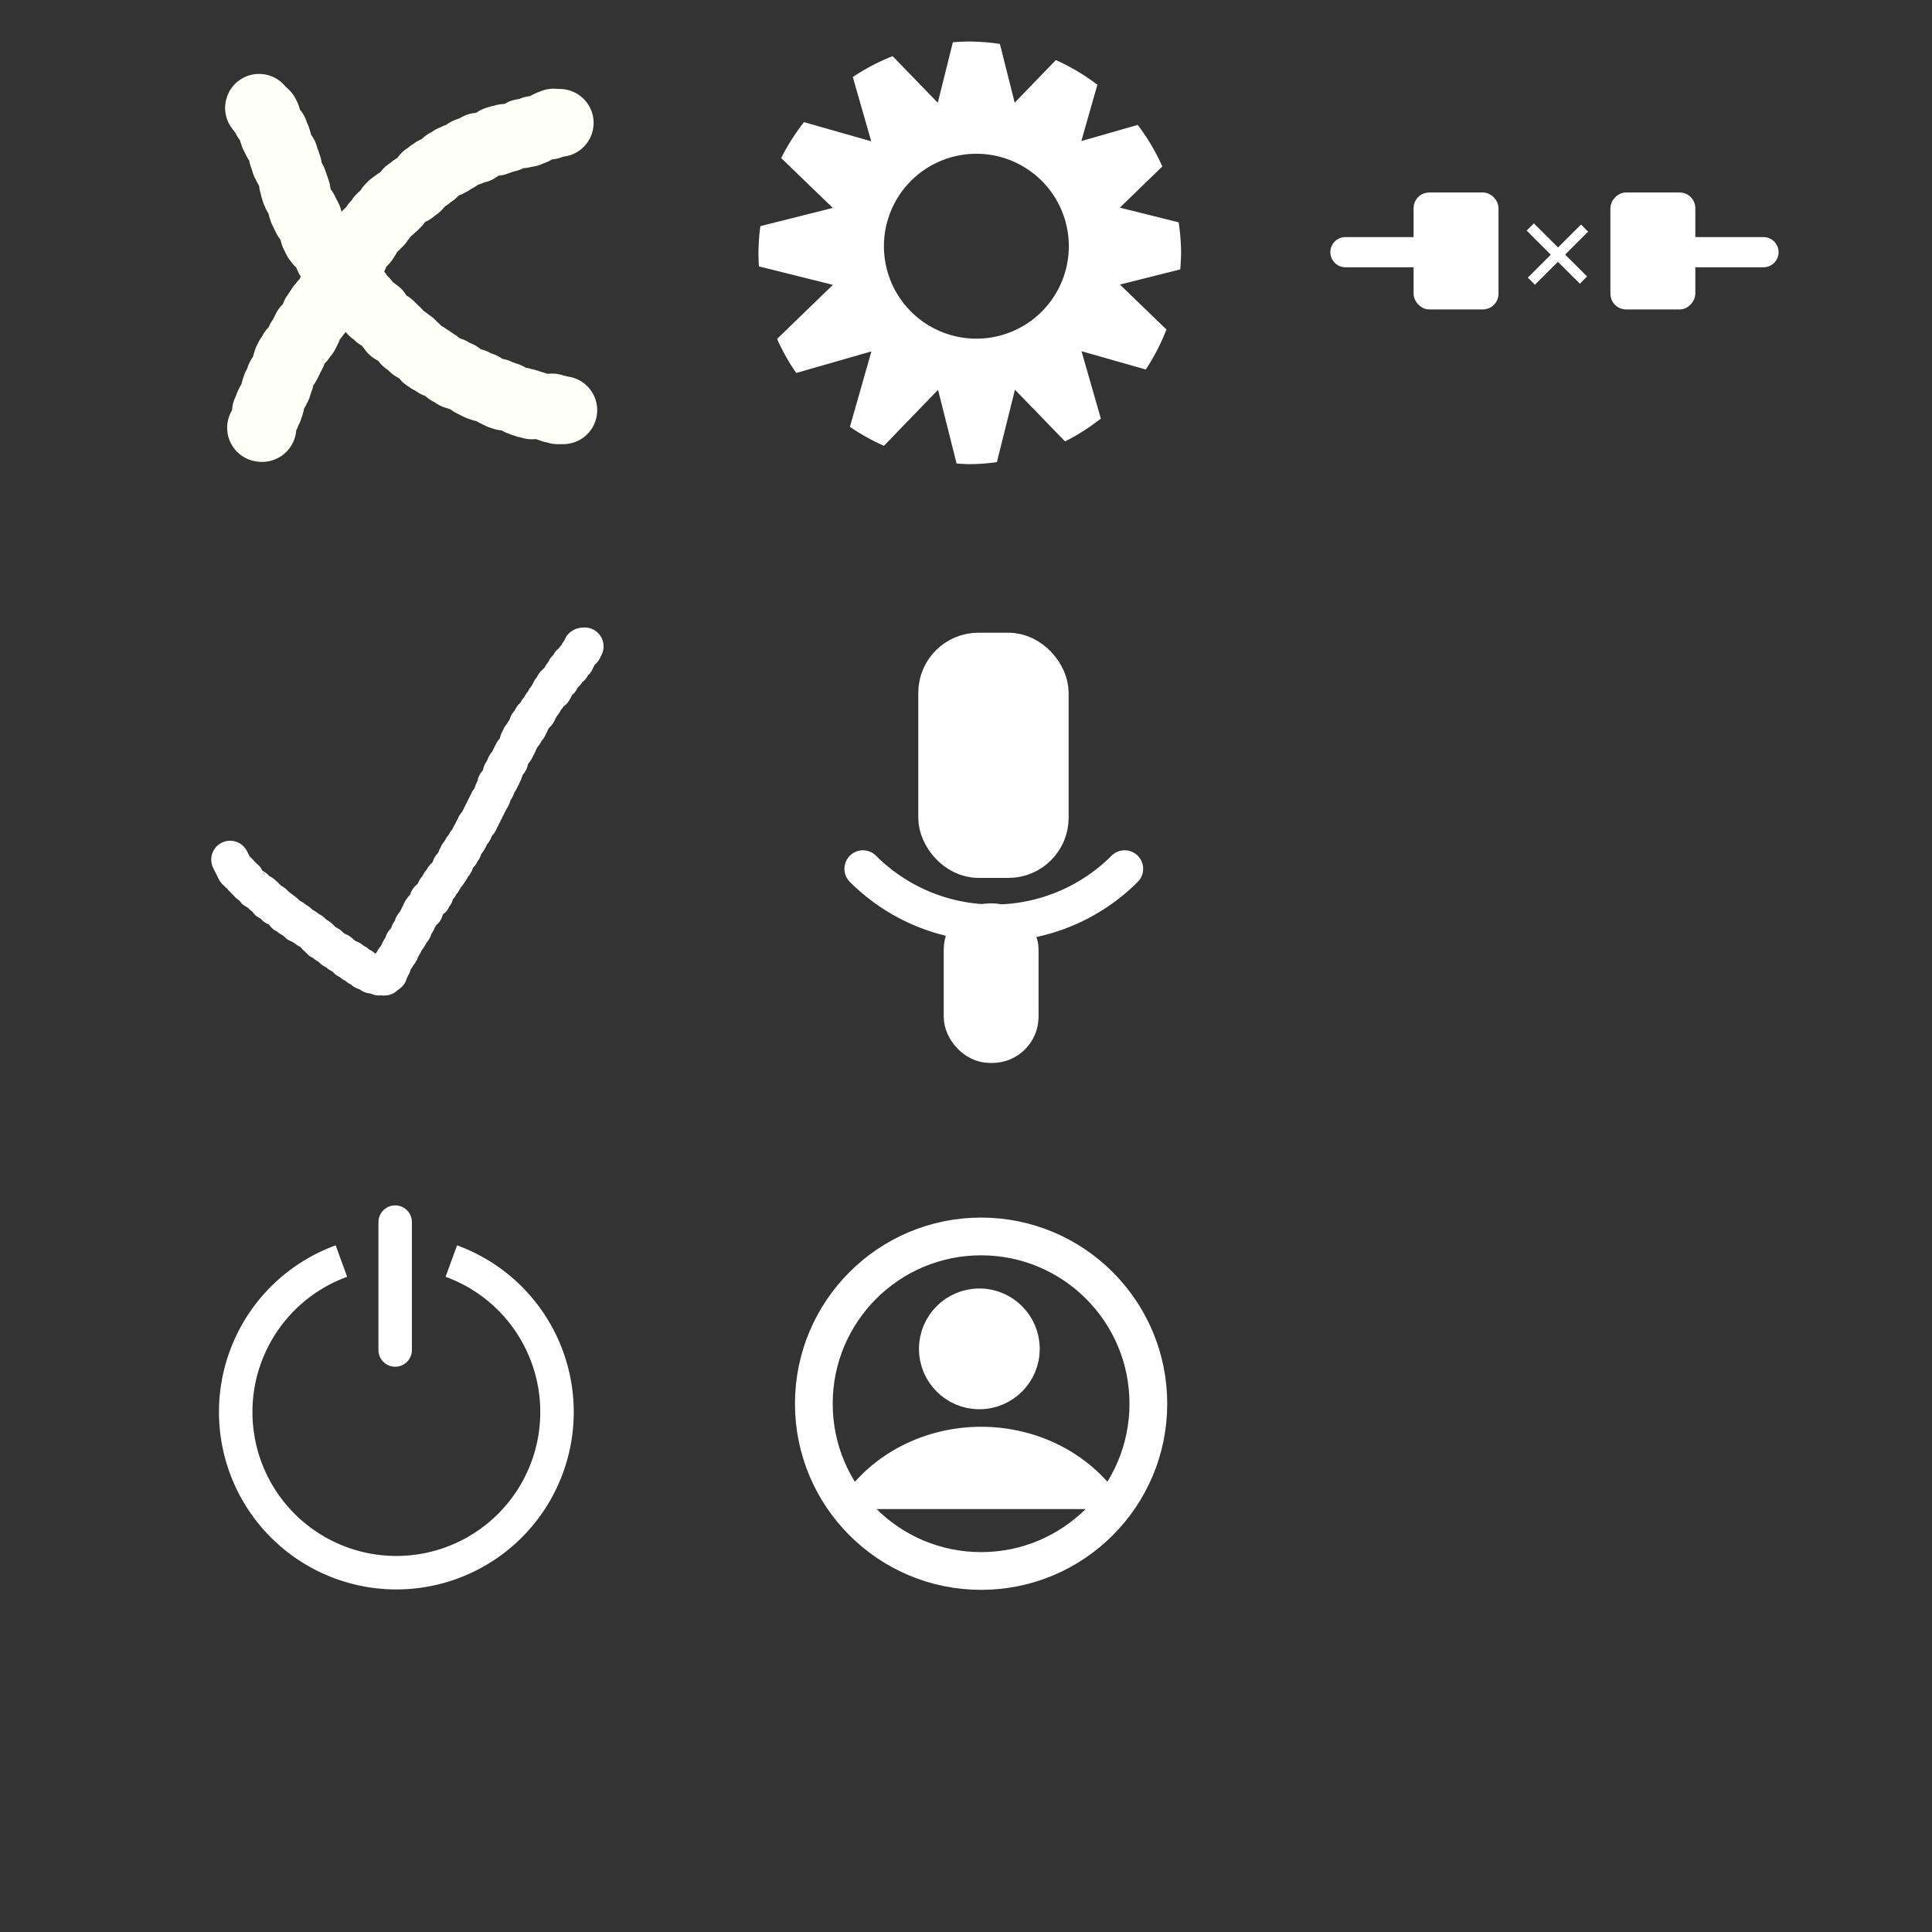 <?xml version="1.0" encoding="UTF-8" standalone="no"?>
<!-- Created with Inkscape (http://www.inkscape.org/) -->

<svg
   xmlns:dc="http://purl.org/dc/elements/1.1/"
   xmlns:cc="http://creativecommons.org/ns#"
   xmlns:rdf="http://www.w3.org/1999/02/22-rdf-syntax-ns#"
   xmlns:svg="http://www.w3.org/2000/svg"
   xmlns="http://www.w3.org/2000/svg"
   xmlns:sodipodi="http://sodipodi.sourceforge.net/DTD/sodipodi-0.dtd"
   xmlns:inkscape="http://www.inkscape.org/namespaces/inkscape"
   width="512"
   height="512"
   viewBox="0 0 135.467 135.467"
   version="1.1"
   id="svg8"
   inkscape:version="0.92.4 (5da689c313, 2019-01-14)"
   sodipodi:docname="Icons.svg"
   inkscape:export-filename="D:\PG\git-tempworkspace\素材\shutdown.png"
   inkscape:export-xdpi="96"
   inkscape:export-ydpi="96">
  <rect x="0" y="0" width="135.467" height="135.467" fill="#333333" stroke="none"/>
  <defs
     id="defs2" />
  <sodipodi:namedview
     id="base"
     pagecolor="#ffa7a7"
     bordercolor="#666666"
     borderopacity="1.0"
     inkscape:pageopacity="0"
     inkscape:pageshadow="2"
     inkscape:zoom="0.5"
     inkscape:cx="256.45115"
     inkscape:cy="573.81503"
     inkscape:document-units="px"
     inkscape:current-layer="layer1"
     showgrid="false"
     units="px"
     inkscape:window-width="1920"
     inkscape:window-height="1001"
     inkscape:window-x="-9"
     inkscape:window-y="-9"
     inkscape:window-maximized="1" />
  <g
     inkscape:label="Layer 1"
     inkscape:groupmode="layer"
     id="layer1"
     transform="translate(0,-161.533)">
    <g
       id="g834"
       transform="matrix(0.887,0,0,0.887,-24.542,25.734)">
      <path
         sodipodi:open="true"
         d="m 63.345,252.787 a 12.7,12.7 0 0 1 8.163,14.139 12.7,12.7 0 0 1 -12.507,10.495 12.7,12.7 0 0 1 -12.507,-10.495 12.7,12.7 0 0 1 8.163,-14.139"
         sodipodi:end="4.3633231"
         sodipodi:start="5.0614548"
         sodipodi:ry="12.7"
         sodipodi:rx="12.7"
         sodipodi:cy="264.72083"
         sodipodi:cx="59.001492"
         sodipodi:type="arc"
         id="path816"
         style="fill:none;fill-opacity:1;stroke:#ffffff;stroke-width:2.646;stroke-miterlimit:4;stroke-dasharray:none;stroke-opacity:1;paint-order:fill markers stroke" />
      <path
         inkscape:connector-curvature="0"
         id="path826"
         d="m 58.907,249.708 v 10.109"
         style="fill:none;stroke:#ffffff;stroke-width:2.646;stroke-linecap:round;stroke-linejoin:miter;stroke-miterlimit:4;stroke-dasharray:none;stroke-opacity:1" />
    </g>
    <path
       style="fill:none;stroke:#ffffff;stroke-width:2.646;stroke-linecap:round;stroke-linejoin:round;stroke-miterlimit:4;stroke-dasharray:none;stroke-opacity:1"
       d="m 16.134,221.806 c 0.132,0.265 0.265,0.529 0.397,0.794 0.044,0 0.101,-0.031 0.132,0 0.031,0.031 -0.031,0.101 0,0.132 0.031,0.031 0.101,-0.031 0.132,0 0.07,0.07 0.063,0.195 0.132,0.265 0.031,0.031 0.101,-0.031 0.132,0 0.031,0.031 -0.031,0.101 0,0.132 0.031,0.031 0.101,-0.031 0.132,0 0.031,0.031 -0.02,0.093 0,0.132 0.013,0.025 0.504,0.517 0.529,0.529 0.039,0.02 0.101,-0.031 0.132,0 0.031,0.031 -0.031,0.101 0,0.132 0.07,0.07 0.183,0.078 0.265,0.132 0.052,0.035 0.077,0.104 0.132,0.132 0.039,0.02 0.101,-0.031 0.132,0 0.031,0.031 -0.031,0.101 0,0.132 0.031,0.031 0.093,-0.02 0.132,0 0.056,0.028 0.088,0.088 0.132,0.132 0.044,0.044 0.104,0.076 0.132,0.132 0.02,0.039 -0.031,0.101 0,0.132 0.031,0.031 0.093,-0.02 0.132,0 0.056,0.028 0.077,0.104 0.132,0.132 0.039,0.02 0.101,-0.031 0.132,0 0.031,0.031 -0.031,0.101 0,0.132 0.031,0.031 0.101,-0.031 0.132,0 0.031,0.031 0,0.088 0,0.132 0.044,0 0.094,-0.023 0.132,0 0.176,0.132 0.353,0.265 0.529,0.397 0,0.044 -0.031,0.101 0,0.132 0.031,0.031 0.093,-0.02 0.132,0 0.112,0.056 0.153,0.209 0.265,0.265 0.039,0.02 0.093,-0.02 0.132,0 0.112,0.056 0.153,0.209 0.265,0.265 0.039,0.02 0.101,-0.031 0.132,0 0.031,0.031 -0.031,0.101 0,0.132 0.031,0.031 0.093,-0.02 0.132,0 0.056,0.028 0.08,0.098 0.132,0.132 0.082,0.055 0.183,0.078 0.265,0.132 0.052,0.035 0.08,0.098 0.132,0.132 0.082,0.055 0.186,0.073 0.265,0.132 0.1,0.075 0.176,0.176 0.265,0.265 0.044,0.044 0.077,0.104 0.132,0.132 0.039,0.02 0.101,-0.031 0.132,0 0.031,0.031 -0.031,0.101 0,0.132 0.031,0.031 0.088,0 0.132,0 0,0.044 -0.031,0.101 0,0.132 0.031,0.031 0.096,-0.025 0.132,0 0.088,0.088 0.176,0.176 0.265,0.265 0.044,0 0.093,-0.02 0.132,0 0.159,0.079 0.238,0.318 0.397,0.397 0.039,0.02 0.093,-0.02 0.132,0 0.056,0.028 0.077,0.104 0.132,0.132 0.039,0.02 0.101,-0.031 0.132,0 0.031,0.031 -0.031,0.101 0,0.132 0.031,0.031 0.093,-0.02 0.132,0 0.112,0.056 0.153,0.209 0.265,0.265 0.039,0.02 0.101,-0.031 0.132,0 0.031,0.031 -0.031,0.101 0,0.132 0.062,0.062 0.202,-0.062 0.265,0 0,0.353 -0.044,-0.044 0.132,0.132 0.031,0.031 -0.031,0.101 0,0.132 0.088,0.088 0.176,-0.088 0.265,0 0.031,0.031 -0.031,0.101 0,0.132 0.031,0.031 0.101,-0.031 0.132,0 0.031,0.031 -0.031,0.101 0,0.132 0.062,0.062 0.202,-0.062 0.265,0 0.031,0.031 -0.031,0.101 0,0.132 0.031,0.031 0.101,-0.031 0.132,0 0.031,0.031 -0.031,0.101 0,0.132 0.062,0.062 0.186,-0.039 0.265,0 0.056,0.028 0.077,0.104 0.132,0.132 0.039,0.02 0.101,-0.031 0.132,0 0.031,0.031 -0.031,0.101 0,0.132 0.032,0.032 0.497,-0.032 0.529,0 0.176,0.176 -0.22,0.132 0.132,0.132 0.044,0 0.088,0 0.132,0 0.044,0 0.101,0.031 0.132,0 0.031,-0.031 -0.031,-0.101 0,-0.132 0.031,-0.031 0.093,0.02 0.132,0 0.293,-0.146 0.041,-0.082 0.132,-0.265 0.028,-0.056 0.104,-0.076 0.132,-0.132 0.039,-0.079 -0.062,-0.202 0,-0.265 0.031,-0.031 0.101,0.031 0.132,0 0.031,-0.031 -0.014,-0.09 0,-0.132 0.031,-0.093 0.078,-0.183 0.132,-0.265 0.035,-0.052 0.098,-0.08 0.132,-0.132 0.055,-0.082 0.078,-0.183 0.132,-0.265 0.035,-0.052 0.104,-0.076 0.132,-0.132 0.02,-0.039 -0.02,-0.093 0,-0.132 0.071,-0.142 0.193,-0.255 0.265,-0.397 0.02,-0.039 -0.02,-0.093 0,-0.132 0.028,-0.056 0.088,-0.088 0.132,-0.132 0.088,-0.132 0.193,-0.255 0.265,-0.397 0.02,-0.039 -0.02,-0.093 0,-0.132 0.056,-0.112 0.209,-0.153 0.265,-0.265 0.039,-0.079 -0.039,-0.186 0,-0.265 0.056,-0.112 0.209,-0.153 0.265,-0.265 0.02,-0.039 -0.02,-0.093 0,-0.132 0.028,-0.056 0.104,-0.076 0.132,-0.132 0.02,-0.039 -0.02,-0.093 0,-0.132 0.028,-0.056 0.104,-0.076 0.132,-0.132 0.02,-0.039 -0.02,-0.093 0,-0.132 0.275,-0.551 -0.009,0.141 0.265,-0.132 0.031,-0.031 -0.014,-0.09 0,-0.132 0.031,-0.093 0.088,-0.176 0.132,-0.265 0.044,-0.088 0.078,-0.183 0.132,-0.265 -0.013,-0.262 0.195,-0.063 0.265,-0.132 0.031,-0.031 -0.02,-0.093 0,-0.132 0.439,-0.439 -0.062,0.125 0.132,-0.265 0.028,-0.056 0.104,-0.076 0.132,-0.132 0.02,-0.039 -0.02,-0.093 0,-0.132 0.056,-0.112 0.209,-0.153 0.265,-0.265 0.02,-0.039 -0.02,-0.093 0,-0.132 0.141,-0.282 0.123,0.018 0.265,-0.265 0.02,-0.039 -0.02,-0.093 0,-0.132 0.056,-0.112 0.19,-0.165 0.265,-0.265 0.088,-0.132 0.176,-0.265 0.265,-0.397 0,-0.044 -0.02,-0.093 0,-0.132 0.056,-0.112 0.209,-0.153 0.265,-0.265 0.062,-0.125 0.07,-0.272 0.132,-0.397 0.028,-0.056 0.104,-0.076 0.132,-0.132 0.02,-0.039 -0.031,-0.101 0,-0.132 0.031,-0.031 0.101,0.031 0.132,0 0.031,-0.031 -0.02,-0.093 0,-0.132 0.439,-0.439 -0.062,0.125 0.132,-0.265 0.028,-0.056 0.098,-0.08 0.132,-0.132 0.055,-0.082 0.078,-0.183 0.132,-0.265 0.035,-0.052 0.098,-0.08 0.132,-0.132 0.109,-0.164 0.155,-0.365 0.265,-0.529 0.035,-0.052 0.104,-0.076 0.132,-0.132 0.02,-0.039 -0.02,-0.093 0,-0.132 0.028,-0.056 0.104,-0.076 0.132,-0.132 0.02,-0.039 -0.02,-0.093 0,-0.132 0.056,-0.112 0.209,-0.153 0.265,-0.265 0.02,-0.039 -0.02,-0.093 0,-0.132 0.028,-0.056 0.104,-0.076 0.132,-0.132 0.02,-0.039 -0.02,-0.093 0,-0.132 0.028,-0.056 0.104,-0.076 0.132,-0.132 0.02,-0.039 -0.02,-0.093 0,-0.132 0.028,-0.056 0.104,-0.076 0.132,-0.132 0.02,-0.039 -0.02,-0.093 0,-0.132 0.028,-0.056 0.104,-0.076 0.132,-0.132 0.02,-0.039 -0.02,-0.093 0,-0.132 0.028,-0.056 0.104,-0.076 0.132,-0.132 0.02,-0.039 -0.02,-0.093 0,-0.132 0.028,-0.056 0.098,-0.08 0.132,-0.132 0.231,-0.347 0.049,-0.231 0.265,-0.661 0.028,-0.056 0.113,-0.073 0.132,-0.132 0.028,-0.084 -0.028,-0.181 0,-0.265 0.039,-0.118 0.209,-0.153 0.265,-0.265 0.02,-0.039 -0.02,-0.093 0,-0.132 0.028,-0.056 0.104,-0.076 0.132,-0.132 0.071,-0.141 -0.071,-0.123 0,-0.265 0.303,-0.605 -0.055,0.561 0.265,-0.397 0.014,-0.042 -0.02,-0.093 0,-0.132 0.056,-0.112 0.209,-0.153 0.265,-0.265 0.02,-0.039 -0.016,-0.091 0,-0.132 0.088,-0.176 0.176,-0.353 0.265,-0.529 0.044,-0.044 0.1,-0.079 0.132,-0.132 0.088,-0.176 0.176,-0.353 0.265,-0.529 0,-0.044 -0.02,-0.093 0,-0.132 0.028,-0.056 0.104,-0.076 0.132,-0.132 0.02,-0.039 -0.02,-0.093 0,-0.132 0.056,-0.112 0.209,-0.153 0.265,-0.265 0.02,-0.039 -0.02,-0.093 0,-0.132 0.056,-0.112 0.209,-0.153 0.265,-0.265 0.039,-0.079 -0.062,-0.202 0,-0.265 0.031,-0.031 0.101,0.031 0.132,0 0.031,-0.031 -0.02,-0.093 0,-0.132 0.028,-0.056 0.104,-0.076 0.132,-0.132 0.02,-0.039 -0.02,-0.093 0,-0.132 0.079,-0.159 0.318,-0.238 0.397,-0.397 0.02,-0.039 -0.02,-0.093 0,-0.132 0.028,-0.056 0.098,-0.08 0.132,-0.132 0.055,-0.082 0.078,-0.183 0.132,-0.265 0.035,-0.052 0.098,-0.08 0.132,-0.132 0.055,-0.082 0.078,-0.183 0.132,-0.265 0.035,-0.052 0.098,-0.08 0.132,-0.132 0.055,-0.082 0.078,-0.183 0.132,-0.265 0.035,-0.052 0.104,-0.076 0.132,-0.132 0.02,-0.039 -0.031,-0.101 0,-0.132 0.274,-0.274 -0.011,0.418 0.265,-0.132 0.039,-0.079 -0.062,-0.202 0,-0.265 0.031,-0.031 0.101,0.031 0.132,0 0.031,-0.031 -0.031,-0.101 0,-0.132 0.031,-0.031 0.101,0.031 0.132,0 0.031,-0.031 -0.031,-0.101 0,-0.132 0.031,-0.031 0.101,0.031 0.132,0 0.031,-0.031 -0.02,-0.093 0,-0.132 0.028,-0.056 0.104,-0.076 0.132,-0.132 0.02,-0.039 -0.031,-0.101 0,-0.132 0.031,-0.031 0.101,0.031 0.132,0 0.031,-0.031 -0.031,-0.101 0,-0.132 0.031,-0.031 0.101,0.031 0.132,0 0.088,-0.088 -0.088,-0.176 0,-0.265 0.031,-0.031 0.093,0.02 0.132,0 0.551,-0.275 -0.141,0.009 0.132,-0.265 0.031,-0.031 0.101,0.031 0.132,0 0.274,-0.274 -0.418,0.011 0.132,-0.265 0.039,-0.02 0.101,0.031 0.132,0 0.062,-0.062 -0.062,-0.202 0,-0.265 0.031,-0.031 0.101,0.031 0.132,0 0.031,-0.031 -0.02,-0.093 0,-0.132 0.028,-0.056 0.104,-0.076 0.132,-0.132 0.02,-0.039 -0.031,-0.101 0,-0.132 0.031,-0.031 0.101,0.031 0.132,0 0.031,-0.031 -0.031,-0.101 0,-0.132 0.031,-0.031 0.101,0.031 0.132,0 0.131,-0.131 -0.271,-0.265 0.132,-0.265"
       id="path850"
       inkscape:connector-curvature="0" />
    <g
       id="g839"
       inkscape:export-filename="D:\PG\git-tempworkspace\Game Platform\Assets\Resources\Images\Icons\close.png"
       inkscape:export-xdpi="96"
       inkscape:export-ydpi="96">
      <path
         inkscape:export-filename="D:\PG\git-tempworkspace\素材\close.png"
         inkscape:export-ydpi="96"
         inkscape:export-xdpi="96"
         inkscape:connector-curvature="0"
         id="path873"
         d="m 39.242,170.151 c -0.875,0 -0.098,-0.083 -0.439,0.088 -0.035,0.018 -0.246,-0.018 -0.263,0 -0.021,0.021 0.021,0.067 0,0.088 -0.041,0.041 -0.123,-0.026 -0.176,0 -0.037,0.018 -0.051,0.069 -0.088,0.088 -0.026,0.013 -0.062,-0.013 -0.088,0 -0.037,0.018 -0.051,0.069 -0.088,0.088 -0.048,0.024 -0.327,-0.024 -0.351,0 -0.021,0.021 0.021,0.067 0,0.088 -0.041,0.041 -0.123,-0.026 -0.176,0 -0.037,0.018 -0.051,0.069 -0.088,0.088 -0.279,0.14 0.104,-0.14 -0.176,0 -0.037,0.018 -0.049,0.075 -0.088,0.088 -0.056,0.018 -0.123,-0.026 -0.176,0 -0.026,0.013 0.021,0.067 0,0.088 -0.027,0.027 -0.412,-0.027 -0.439,0 -0.021,0.021 0.021,0.067 0,0.088 -0.018,0.018 -0.229,-0.018 -0.263,0 -0.037,0.018 -0.051,0.069 -0.088,0.088 -0.048,0.024 -0.327,-0.024 -0.351,0 -0.021,0.021 0.021,0.067 0,0.088 -0.044,0.044 -0.22,-0.044 -0.263,0 -0.021,0.021 0.021,0.067 0,0.088 -0.018,0.018 -0.229,-0.017 -0.263,0 -0.037,0.018 -0.051,0.069 -0.088,0.088 -0.035,0.017 -0.246,-0.018 -0.263,0 -0.021,0.021 0.021,0.067 0,0.088 -0.044,0.044 -0.22,-0.044 -0.263,0 -0.021,0.021 0.021,0.067 0,0.088 -0.041,0.041 -0.134,-0.041 -0.176,0 -0.021,0.021 0.021,0.067 0,0.088 -0.018,0.018 -0.229,-0.018 -0.263,0 -0.037,0.018 -0.059,0.059 -0.088,0.088 -0.146,0.059 -0.29,0.126 -0.439,0.176 -0.034,0.011 -0.25,-0.014 -0.263,0 -0.021,0.021 0.021,0.067 0,0.088 -0.021,0.021 -0.067,-0.021 -0.088,0 -0.021,0.021 0.021,0.067 0,0.088 -0.018,0.018 -0.229,-0.017 -0.263,0 -0.037,0.018 -0.051,0.069 -0.088,0.088 -0.026,0.013 -0.062,-0.013 -0.088,0 -0.037,0.018 -0.051,0.069 -0.088,0.088 -0.052,0.026 -0.134,-0.041 -0.176,0 -0.021,0.021 0.021,0.067 0,0.088 -0.233,0.233 0.057,-0.233 -0.176,0 -0.021,0.021 0.021,0.067 0,0.088 -0.041,0.041 -0.123,-0.026 -0.176,0 -0.037,0.018 -0.051,0.069 -0.088,0.088 -0.026,0.013 -0.067,-0.021 -0.088,0 -0.021,0.021 0.021,0.067 0,0.088 -0.041,0.041 -0.134,-0.041 -0.176,0 -0.021,0.021 0.021,0.067 0,0.088 -0.021,0.021 -0.062,-0.013 -0.088,0 -0.037,0.018 -0.051,0.069 -0.088,0.088 -0.052,0.026 -0.134,-0.041 -0.176,0 -0.021,0.021 0.021,0.067 0,0.088 -0.021,0.021 -0.067,-0.021 -0.088,0 -0.021,0.021 0.021,0.067 0,0.088 -0.041,0.041 -0.134,-0.041 -0.176,0 -0.021,0.021 0.021,0.067 0,0.088 -0.041,0.041 -0.134,-0.041 -0.176,0 -0.021,0.021 0.021,0.067 0,0.088 -0.041,0.041 -0.134,-0.041 -0.176,0 -0.021,0.021 0.021,0.067 0,0.088 -0.021,0.021 -0.062,-0.013 -0.088,0 -0.037,0.018 -0.051,0.069 -0.088,0.088 -0.026,0.013 -0.067,-0.021 -0.088,0 -0.021,0.021 0.021,0.067 0,0.088 -0.021,0.021 -0.062,-0.013 -0.088,0 -0.037,0.018 -0.051,0.069 -0.088,0.088 -0.026,0.013 -0.067,-0.021 -0.088,0 -0.021,0.021 0.021,0.067 0,0.088 -0.021,0.021 -0.067,-0.021 -0.088,0 -0.021,0.021 0.021,0.067 0,0.088 -0.021,0.021 -0.067,-0.021 -0.088,0 -0.021,0.021 0.021,0.067 0,0.088 -0.041,0.041 -0.134,-0.041 -0.176,0 -0.021,0.021 0.021,0.067 0,0.088 -0.021,0.021 -0.067,-0.021 -0.088,0 -0.021,0.021 0.021,0.067 0,0.088 -0.021,0.021 -0.067,-0.021 -0.088,0 -0.021,0.021 0.021,0.067 0,0.088 -0.041,0.041 -0.134,-0.041 -0.176,0 -0.021,0.021 0.013,0.062 0,0.088 -0.183,0.365 0.006,-0.094 -0.176,0.088 -0.021,0.021 0.021,0.067 0,0.088 -0.021,0.021 -0.067,-0.021 -0.088,0 -0.021,0.021 0.021,0.067 0,0.088 -0.021,0.021 -0.067,-0.021 -0.088,0 -0.021,0.021 0.021,0.067 0,0.088 -0.021,0.021 -0.067,-0.021 -0.088,0 -0.021,0.021 0.021,0.067 0,0.088 -0.021,0.021 -0.067,-0.021 -0.088,0 -0.021,0.021 0.021,0.067 0,0.088 -0.021,0.021 -0.067,-0.021 -0.088,0 -0.021,0.021 0.021,0.067 0,0.088 -0.021,0.021 -0.062,-0.013 -0.088,0 -0.037,0.018 -0.051,0.069 -0.088,0.088 -0.026,0.013 -0.067,-0.021 -0.088,0 -0.021,0.021 0.021,0.067 0,0.088 -0.234,0 0.029,-0.029 -0.088,0.088 -0.021,0.021 -0.062,-0.013 -0.088,0 -0.037,0.018 -0.051,0.069 -0.088,0.088 -0.026,0.013 -0.067,-0.021 -0.088,0 -0.021,0.021 0.021,0.067 0,0.088 -0.021,0.021 -0.063,-0.016 -0.088,0 -0.069,0.046 -0.117,0.117 -0.176,0.176 -0.029,0.029 -0.051,0.069 -0.088,0.088 -0.026,0.013 -0.067,-0.021 -0.088,0 -0.021,0.021 0.013,0.062 0,0.088 -0.019,0.037 -0.059,0.059 -0.088,0.088 -0.029,0.029 -0.051,0.069 -0.088,0.088 -0.026,0.013 -0.067,-0.021 -0.088,0 -0.021,0.021 0.021,0.067 0,0.088 -0.021,0.021 -0.067,-0.021 -0.088,0 -0.021,0.021 0,0.059 0,0.088 -0.029,0 -0.062,-0.013 -0.088,0 -0.365,0.183 0.094,-0.006 -0.088,0.176 -0.041,0.041 -0.134,-0.041 -0.176,0 -0.021,0.021 0.013,0.062 0,0.088 -0.183,0.365 0.006,-0.094 -0.176,0.088 -0.021,0.021 0.021,0.067 0,0.088 -0.021,0.021 -0.067,-0.021 -0.088,0 -0.021,0.021 0.021,0.067 0,0.088 -0.021,0.021 -0.067,-0.021 -0.088,0 -0.021,0.021 0.021,0.067 0,0.088 -0.021,0.021 -0.067,-0.021 -0.088,0 -0.021,0.021 0.021,0.067 0,0.088 -0.021,0.021 -0.067,-0.021 -0.088,0 -0.176,0.176 0.176,-5.7e-4 0,0.176 -0.021,0.021 -0.067,-0.021 -0.088,0 -0.021,0.021 0.021,0.067 0,0.088 -0.021,0.021 -0.067,-0.021 -0.088,0 -0.021,0.021 0.021,0.067 0,0.088 -0.021,0.021 -0.067,-0.021 -0.088,0 -0.021,0.021 0.013,0.062 0,0.088 -0.019,0.037 -0.069,0.051 -0.088,0.088 -0.013,0.026 0.021,0.067 0,0.088 -0.021,0.021 -0.067,-0.021 -0.088,0 -0.021,0.021 0.021,0.067 0,0.088 -0.021,0.021 -0.067,-0.021 -0.088,0 -0.021,0.021 0.021,0.067 0,0.088 -0.021,0.021 -0.067,-0.021 -0.088,0 -0.021,0.021 0.021,0.067 0,0.088 -0.021,0.021 -0.067,-0.021 -0.088,0 -0.182,0.182 0.278,-0.008 -0.088,0.176 -0.026,0.013 -0.067,-0.021 -0.088,0 -0.182,0.182 0.278,-0.008 -0.088,0.176 -0.026,0.013 -0.067,-0.021 -0.088,0 -0.041,0.041 0.041,0.134 0,0.176 -0.021,0.021 -0.067,-0.021 -0.088,0 -0.021,0.021 0.021,0.067 0,0.088 -0.021,0.021 -0.075,-0.026 -0.088,0 -0.026,0.052 0.026,0.123 0,0.176 -0.013,0.026 -0.067,-0.021 -0.088,0 0,0.234 0.029,-0.029 -0.088,0.088 -0.117,0.117 0.117,0.059 0,0.176 -0.021,0.021 -0.067,-0.021 -0.088,0 -0.021,0.021 0,0.059 0,0.088 -0.029,0 -0.067,-0.021 -0.088,0 -0.021,0.021 0.021,0.067 0,0.088 -0.021,0.021 -0.067,-0.021 -0.088,0 -0.021,0.021 0.013,0.062 0,0.088 -0.019,0.037 -0.069,0.051 -0.088,0.088 -0.013,0.026 0.013,0.062 0,0.088 -0.037,0.074 -0.139,0.102 -0.176,0.176 -0.026,0.052 0.041,0.134 0,0.176 -0.182,0.182 0.007,-0.278 -0.176,0.088 -0.026,0.052 0.041,0.134 0,0.176 -0.021,0.021 -0.067,-0.021 -0.088,0 -0.021,0.021 0.013,0.062 0,0.088 -0.019,0.037 -0.069,0.051 -0.088,0.088 -0.013,0.026 0.013,0.062 0,0.088 -0.019,0.037 -0.067,0.052 -0.088,0.088 -0.067,0.112 -0.108,0.239 -0.176,0.351 -0.021,0.035 -0.069,0.051 -0.088,0.088 -0.013,0.026 0.021,0.067 0,0.088 -0.021,0.021 -0.067,-0.021 -0.088,0 -0.021,0.021 0.013,0.062 0,0.088 -0.019,0.037 -0.069,0.051 -0.088,0.088 -0.013,0.026 0.013,0.062 0,0.088 -0.019,0.037 -0.069,0.051 -0.088,0.088 -0.013,0.026 0,0.059 0,0.088 -0.029,0.029 -0.065,0.053 -0.088,0.088 -0.011,0.016 -0.17,0.346 -0.176,0.351 -0.021,0.021 -0.067,-0.021 -0.088,0 -0.021,0.021 0.013,0.062 0,0.088 -0.019,0.037 -0.069,0.051 -0.088,0.088 -0.013,0.026 0.021,0.067 0,0.088 -0.021,0.021 -0.067,-0.021 -0.088,0 -0.021,0.021 0.013,0.062 0,0.088 -0.037,0.074 -0.13,0.107 -0.176,0.176 -0.036,0.054 -0.052,0.121 -0.088,0.176 -0.112,0.168 -0.063,0.008 -0.176,0.176 -0.036,0.054 -0.067,0.114 -0.088,0.176 -0.019,0.056 0.041,0.134 0,0.176 -0.021,0.021 -0.062,-0.013 -0.088,0 -0.194,0.097 -0.027,0.054 -0.088,0.176 -0.019,0.037 -0.065,0.053 -0.088,0.088 -0.036,0.054 -0.052,0.121 -0.088,0.176 -0.046,0.069 -0.139,0.102 -0.176,0.176 -0.013,0.026 0.013,0.062 0,0.088 -0.019,0.037 -0.069,0.051 -0.088,0.088 -0.013,0.026 0.021,0.067 0,0.088 -0.021,0.021 -0.067,-0.021 -0.088,0 -0.021,0.021 0.013,0.062 0,0.088 -0.037,0.074 -0.139,0.102 -0.176,0.176 -0.013,0.026 0.013,0.062 0,0.088 -0.019,0.037 -0.069,0.051 -0.088,0.088 -0.013,0.026 0.013,0.062 0,0.088 -0.019,0.037 -0.069,0.051 -0.088,0.088 -0.013,0.026 0.021,0.067 0,0.088 -0.021,0.021 -0.067,-0.021 -0.088,0 -0.041,0.041 0.041,0.134 0,0.176 -0.021,0.021 -0.067,-0.021 -0.088,0 -0.021,0.021 0.009,0.06 0,0.088 -0.029,0.059 -0.059,0.117 -0.088,0.176 -0.029,0 -0.067,-0.021 -0.088,0 -0.021,0.021 0.021,0.067 0,0.088 -0.021,0.021 -0.067,-0.021 -0.088,0 -0.041,0.041 0.026,0.123 0,0.176 -0.019,0.037 -0.069,0.051 -0.088,0.088 -0.013,0.026 0.021,0.067 0,0.088 -0.021,0.021 -0.067,-0.021 -0.088,0 -0.021,0.021 0.013,0.062 0,0.088 -0.019,0.037 -0.065,0.053 -0.088,0.088 -0.036,0.054 -0.052,0.121 -0.088,0.176 -0.046,0.069 -0.139,0.102 -0.176,0.176 -0.108,0.216 0.255,-0.079 -0.088,0.263 -0.021,0.021 -0.067,-0.021 -0.088,0 -0.021,0.021 0.013,0.062 0,0.088 -0.048,0.095 -0.128,0.08 -0.176,0.176 -0.013,0.026 0.013,0.062 0,0.088 -0.019,0.037 -0.069,0.051 -0.088,0.088 -0.013,0.026 0,0.059 0,0.088 -0.029,0.029 -0.069,0.051 -0.088,0.088 -0.013,0.026 0.013,0.062 0,0.088 -0.037,0.074 -0.149,0.097 -0.176,0.176 -0.019,0.056 0.026,0.123 0,0.176 -0.013,0.026 -0.067,-0.021 -0.088,0 -0.041,0.041 0.026,0.123 0,0.176 -0.019,0.037 -0.069,0.051 -0.088,0.088 -0.013,0.026 0.013,0.062 0,0.088 -0.019,0.037 -0.075,0.049 -0.088,0.088 -0.019,0.056 0.019,0.12 0,0.176 -0.013,0.039 -0.069,0.051 -0.088,0.088 -0.013,0.026 0.013,0.062 0,0.088 -0.191,0.382 0.015,-0.206 -0.176,0.176 -0.013,0.026 0.009,0.06 0,0.088 -0.021,0.062 -0.067,0.114 -0.088,0.176 -0.009,0.028 0.009,0.06 0,0.088 -0.021,0.062 -0.067,0.114 -0.088,0.176 -0.009,0.028 0.013,0.062 0,0.088 -0.019,0.037 -0.069,0.051 -0.088,0.088 -0.026,0.052 0.041,0.134 0,0.176 -0.021,0.021 -0.067,-0.021 -0.088,0 -0.041,0.041 0.026,0.123 0,0.176 -0.201,0.402 0.036,-0.373 -0.176,0.263 -0.019,0.056 0.026,0.123 0,0.176 -0.019,0.037 -0.069,0.051 -0.088,0.088 -0.026,0.052 0.026,0.123 0,0.176 -0.019,0.037 -0.069,0.051 -0.088,0.088 -0.026,0.052 0.041,0.134 0,0.176 -0.021,0.021 -0.067,-0.021 -0.088,0 -0.041,0.041 0.041,0.134 0,0.176 -0.021,0.021 -0.067,-0.021 -0.088,0 -0.044,0.044 0.044,0.22 0,0.263 -0.021,0.021 -0.067,-0.021 -0.088,0 -0.041,0.041 0.041,0.134 0,0.176 -0.021,0.021 -0.067,-0.021 -0.088,0 -0.021,0.021 0,0.059 0,0.088 0,0.029 0,0.059 0,0.088 0,0.234 0.029,-0.029 -0.088,0.088 -0.175,0.175 0.175,2.4e-4 0,0.176 -0.021,0.021 -0.067,-0.021 -0.088,0 -0.021,0.021 0.021,0.33 0,0.351 -0.021,0.021 -0.067,-0.021 -0.088,0 -0.021,0.021 0,0.059 0,0.088 0,0.021 0.003,0.261 0,0.263 -0.021,0.021 -0.059,0 -0.088,0"
         style="fill:none;stroke:#fffff9;stroke-width:4.762;stroke-linecap:round;stroke-linejoin:round;stroke-miterlimit:4;stroke-dasharray:1.191,1.191;stroke-dashoffset:0;stroke-opacity:1;paint-order:stroke fill markers" />
      <path
         inkscape:export-filename="D:\PG\git-tempworkspace\素材\close.png"
         inkscape:export-ydpi="96"
         inkscape:export-xdpi="96"
         inkscape:connector-curvature="0"
         id="path875"
         d="m 18.165,169.097 c 0.088,0.117 0.176,0.234 0.263,0.351 0.029,0 0.067,-0.021 0.088,0 0.021,0.021 -0.021,0.067 0,0.088 0.021,0.021 0.067,-0.021 0.088,0 0.041,0.041 -0.041,0.134 0,0.176 0.021,0.021 0.067,-0.021 0.088,0 0.041,0.041 -0.041,0.134 0,0.176 0.021,0.021 0.067,-0.021 0.088,0 0.041,0.041 -0.041,0.134 0,0.176 0.021,0.021 0.067,-0.021 0.088,0 0.041,0.041 -0.041,0.134 0,0.176 0.021,0.021 0.067,-0.021 0.088,0 0.041,0.041 -0.026,0.123 0,0.176 0.019,0.037 0.069,0.051 0.088,0.088 0.013,0.026 -0.021,0.067 0,0.088 0.021,0.021 0.067,-0.021 0.088,0 0.041,0.041 -0.041,0.134 0,0.176 0.021,0.021 0.067,-0.021 0.088,0 0.044,0.044 -0.044,0.22 0,0.263 0.021,0.021 0.067,-0.021 0.088,0 0.041,0.041 -0.041,0.134 0,0.176 0.021,0.021 0.067,-0.021 0.088,0 0.041,0.041 -0.026,0.123 0,0.176 0.019,0.037 0.069,0.051 0.088,0.088 0.013,0.026 -0.013,0.062 0,0.088 0.019,0.037 0.069,0.051 0.088,0.088 0.017,0.035 -0.018,0.246 0,0.263 0.021,0.021 0.067,-0.021 0.088,0 0.041,0.041 -0.041,0.134 0,0.176 0.021,0.021 0.067,-0.021 0.088,0 0.041,0.041 -0.041,0.134 0,0.176 0.021,0.021 0.067,-0.021 0.088,0 0.041,0.041 -0.041,0.134 0,0.176 0.021,0.021 0.067,-0.021 0.088,0 0.018,0.018 -0.017,0.229 0,0.263 0.019,0.037 0.069,0.051 0.088,0.088 0.026,0.052 -0.041,0.134 0,0.176 0.021,0.021 0.067,-0.021 0.088,0 0.041,0.041 -0.026,0.123 0,0.176 0.019,0.037 0.069,0.051 0.088,0.088 0.013,0.026 -0.013,0.062 0,0.088 0.019,0.037 0.069,0.051 0.088,0.088 0.026,0.052 -0.026,0.123 0,0.176 0.019,0.037 0.069,0.051 0.088,0.088 0.026,0.052 -0.041,0.134 0,0.176 0.021,0.021 0.067,-0.021 0.088,0 0.044,0.044 -0.044,0.22 0,0.263 0.021,0.021 0.067,-0.021 0.088,0 0.018,0.018 -0.017,0.229 0,0.263 0.019,0.037 0.069,0.051 0.088,0.088 0.017,0.035 -0.018,0.246 0,0.263 0.021,0.021 0.067,-0.021 0.088,0 0.044,0.044 -0.044,0.22 0,0.263 0.021,0.021 0.067,-0.021 0.088,0 0.021,0.021 -0.021,0.33 0,0.351 0.021,0.021 0.067,-0.021 0.088,0 0.041,0.041 -0.041,0.134 0,0.176 0.021,0.021 0.067,-0.021 0.088,0 0.044,0.044 -0.044,0.22 0,0.263 0.021,0.021 0.067,-0.021 0.088,0 0.021,0.021 -0.013,0.062 0,0.088 0.019,0.037 0.069,0.051 0.088,0.088 0.013,0.026 -0.009,0.06 0,0.088 0.021,0.062 0.067,0.114 0.088,0.176 0.009,0.028 -0.021,0.067 0,0.088 0.021,0.021 0.067,-0.021 0.088,0 0.021,0.021 -0.013,0.062 0,0.088 0.019,0.037 0.069,0.051 0.088,0.088 0.026,0.052 -0.041,0.134 0,0.176 0.021,0.021 0.067,-0.021 0.088,0 0.041,0.041 -0.041,0.134 0,0.176 0.021,0.021 0.067,-0.021 0.088,0 0.041,0.041 -0.026,0.123 0,0.176 0.291,0.291 -0.041,-0.083 0.088,0.176 0.019,0.037 0.069,0.051 0.088,0.088 0.013,0.026 0,0.059 0,0.088 0.029,0.029 0.069,0.051 0.088,0.088 0.026,0.052 -0.041,0.134 0,0.176 0.021,0.021 0.067,-0.021 0.088,0 0.021,0.021 -0.013,0.062 0,0.088 0.019,0.037 0.069,0.051 0.088,0.088 0.026,0.052 -0.041,0.134 0,0.176 0.021,0.021 0.067,-0.021 0.088,0 0.041,0.041 -0.041,0.134 0,0.176 0.021,0.021 0.067,-0.021 0.088,0 0.041,0.041 -0.041,0.134 0,0.176 0.021,0.021 0.067,-0.021 0.088,0 0.021,0.021 -0.013,0.062 0,0.088 0.019,0.037 0.069,0.051 0.088,0.088 0.013,0.026 -0.013,0.062 0,0.088 0.037,0.074 0.139,0.102 0.176,0.176 0.013,0.026 -0.013,0.062 0,0.088 0.053,0.105 0.211,0.158 0.263,0.263 0.013,0.026 -0.021,0.067 0,0.088 0.021,0.021 0.067,-0.021 0.088,0 0.041,0.041 -0.041,0.134 0,0.176 0.021,0.021 0.067,-0.021 0.088,0 0.021,0.021 -0.021,0.067 0,0.088 0.021,0.021 0.067,-0.021 0.088,0 0.041,0.041 -0.041,0.134 0,0.176 0.021,0.021 0.067,-0.021 0.088,0 0.021,0.021 0,0.059 0,0.088 0.029,0 0.067,-0.021 0.088,0 0.058,0.059 -0.058,0.117 0,0.176 0.021,0.021 0.067,-0.021 0.088,0 0.021,0.021 -0.013,0.062 0,0.088 0.019,0.037 0.069,0.051 0.088,0.088 0.013,0.026 -0.021,0.067 0,0.088 0.021,0.021 0.067,-0.021 0.088,0 0.021,0.021 -0.013,0.062 0,0.088 0.031,0.062 0.144,0.113 0.176,0.176 0.013,0.026 -0.021,0.067 0,0.088 0.021,0.021 0.067,-0.021 0.088,0 0.021,0.021 -0.021,0.067 0,0.088 0.021,0.021 0.059,0 0.088,0 0,0.029 -0.021,0.067 0,0.088 0.021,0.021 0.067,-0.021 0.088,0 0.021,0.021 -0.021,0.067 0,0.088 0.021,0.021 0.067,-0.021 0.088,0 0.041,0.041 -0.041,0.134 0,0.176 0.021,0.021 0.059,0 0.088,0 0,0.029 -0.021,0.067 0,0.088 0.021,0.021 0.067,-0.021 0.088,0 0.182,0.182 -0.278,-0.008 0.088,0.176 0.026,0.013 0.067,-0.021 0.088,0 0.041,0.041 -0.041,0.134 0,0.176 0.021,0.021 0.067,-0.021 0.088,0 0.021,0.021 -0.021,0.067 0,0.088 0.021,0.021 0.067,-0.021 0.088,0 0.021,0.021 -0.021,0.067 0,0.088 0.021,0.021 0.067,-0.021 0.088,0 0.021,0.021 -0.021,0.067 0,0.088 0.021,0.021 0.067,-0.021 0.088,0 0.021,0.021 -0.013,0.062 0,0.088 0.019,0.037 0.069,0.051 0.088,0.088 0.013,0.026 -0.021,0.067 0,0.088 0.021,0.021 0.067,-0.021 0.088,0 0.021,0.021 -0.021,0.067 0,0.088 0.021,0.021 0.067,-0.021 0.088,0 0.021,0.021 -0.021,0.067 0,0.088 0.021,0.021 0.067,-0.021 0.088,0 0.021,0.021 -0.013,0.062 0,0.088 0.019,0.037 0.069,0.051 0.088,0.088 0.013,0.026 -0.021,0.067 0,0.088 0.021,0.021 0.067,-0.021 0.088,0 0.021,0.021 -0.021,0.067 0,0.088 0.021,0.021 0.067,-0.021 0.088,0 0.021,0.021 -0.021,0.067 0,0.088 0.021,0.021 0.067,-0.021 0.088,0 0.021,0.021 -0.021,0.067 0,0.088 0.021,0.021 0.067,-0.021 0.088,0 0.182,0.182 -0.278,-0.008 0.088,0.176 0.026,0.013 0.067,-0.021 0.088,0 0.182,0.182 -0.278,-0.008 0.088,0.176 0.026,0.013 0.067,-0.021 0.088,0 0.021,0.021 0,0.059 0,0.088 0.029,0 0.067,-0.021 0.088,0 0.021,0.021 -0.021,0.067 0,0.088 0.021,0.021 0.067,-0.021 0.088,0 0.021,0.021 -0.021,0.067 0,0.088 0.021,0.021 0.067,-0.021 0.088,0 0.182,0.182 -0.278,-0.008 0.088,0.176 0.234,0 -0.029,-0.029 0.088,0.088 0.182,0.182 -0.007,-0.278 0.176,0.088 0.013,0.026 -0.021,0.067 0,0.088 0.021,0.021 0.062,-0.013 0.088,0 0.105,0.053 0.158,0.211 0.263,0.263 0.026,0.013 0.067,-0.021 0.088,0 0.021,0.021 -0.013,0.062 0,0.088 0.019,0.037 0.059,0.059 0.088,0.088 0.029,0.029 0.051,0.069 0.088,0.088 0.026,0.013 0.067,-0.021 0.088,0 0.021,0.021 -0.021,0.067 0,0.088 0.021,0.021 0.067,-0.021 0.088,0 0.021,0.021 -0.021,0.067 0,0.088 0.021,0.021 0.067,-0.021 0.088,0 0.021,0.021 -0.021,0.067 0,0.088 0.021,0.021 0.067,-0.021 0.088,0 0.021,0.021 -0.021,0.067 0,0.088 0.021,0.021 0.067,-0.021 0.088,0 0.182,0.182 -0.278,-0.008 0.088,0.176 0.026,0.013 0.062,-0.013 0.088,0 0.094,0.047 0.082,0.129 0.176,0.176 0.026,0.013 0.067,-0.021 0.088,0 0.182,0.182 -0.278,-0.008 0.088,0.176 0.026,0.013 0.067,-0.021 0.088,0 0.182,0.182 -0.278,-0.008 0.088,0.176 0.026,0.013 0.067,-0.021 0.088,0 0.021,0.021 -0.021,0.067 0,0.088 0.021,0.021 0.067,-0.021 0.088,0 0.021,0.021 -0.021,0.067 0,0.088 0.021,0.021 0.062,-0.013 0.088,0 0.074,0.037 0.102,0.139 0.176,0.176 0.026,0.013 0.067,-0.021 0.088,0 0.021,0.021 -0.021,0.067 0,0.088 0.021,0.021 0.067,-0.021 0.088,0 0.021,0.021 -0.021,0.067 0,0.088 0.021,0.021 0.067,-0.021 0.088,0 0.021,0.021 -0.021,0.067 0,0.088 0.021,0.021 0.062,-0.013 0.088,0 0.105,0.053 0.158,0.211 0.263,0.263 0.026,0.013 0.067,-0.021 0.088,0 0.021,0.021 -0.021,0.067 0,0.088 0.021,0.021 0.067,-0.021 0.088,0 0.021,0.021 -0.021,0.067 0,0.088 0.058,0.059 0.117,-0.059 0.176,0 0,0.234 -0.029,-0.029 0.088,0.088 0.021,0.021 -0.021,0.067 0,0.088 0.021,0.021 0.067,-0.021 0.088,0 0.021,0.021 -0.021,0.067 0,0.088 0.021,0.021 0.062,-0.013 0.088,0 0.037,0.018 0.051,0.069 0.088,0.088 0.026,0.013 0.067,-0.021 0.088,0 0.021,0.021 -0.021,0.067 0,0.088 0.021,0.021 0.062,-0.013 0.088,0 0.037,0.018 0.051,0.069 0.088,0.088 0.026,0.013 0.062,-0.013 0.088,0 0.093,0.046 0.083,0.129 0.176,0.176 0.026,0.013 0.067,-0.021 0.088,0 0.021,0.021 -0.021,0.067 0,0.088 0.021,0.021 0.062,-0.013 0.088,0 0.037,0.018 0.051,0.069 0.088,0.088 0.026,0.013 0.062,-0.013 0.088,0 0.037,0.018 0.051,0.069 0.088,0.088 0.026,0.013 0.067,-0.021 0.088,0 0.021,0.021 -0.021,0.067 0,0.088 0.041,0.041 0.134,-0.041 0.176,0 0.021,0.021 -0.021,0.067 0,0.088 0.041,0.041 0.134,-0.041 0.176,0 0.021,0.021 -0.021,0.067 0,0.088 0.041,0.041 0.134,-0.041 0.176,0 0.021,0.021 -0.021,0.067 0,0.088 0.021,0.021 0.062,-0.013 0.088,0 0.037,0.018 0.051,0.069 0.088,0.088 0.026,0.013 0.067,-0.021 0.088,0 0.021,0.021 -0.021,0.067 0,0.088 0.044,0.044 0.22,-0.044 0.263,0 0.021,0.021 -0.021,0.067 0,0.088 0.021,0.021 0.062,-0.013 0.088,0 0.037,0.018 0.051,0.069 0.088,0.088 0.052,0.026 0.134,-0.041 0.176,0 0.021,0.021 -0.021,0.067 0,0.088 0.021,0.021 0.062,-0.013 0.088,0 0.037,0.018 0.051,0.069 0.088,0.088 0.052,0.026 0.134,-0.041 0.176,0 0.021,0.021 -0.021,0.067 0,0.088 0.041,0.041 0.134,-0.041 0.176,0 0.021,0.021 -0.021,0.067 0,0.088 0.041,0.041 0.134,-0.041 0.176,0 0.021,0.021 -0.021,0.067 0,0.088 0.041,0.041 0.134,-0.041 0.176,0 0.021,0.021 -0.021,0.067 0,0.088 0.041,0.041 0.134,-0.041 0.176,0 0.021,0.021 -0.021,0.067 0,0.088 0.044,0.044 0.22,-0.044 0.263,0 0.021,0.021 -0.021,0.067 0,0.088 0.041,0.041 0.123,-0.026 0.176,0 0.037,0.018 0.051,0.069 0.088,0.088 0.052,0.026 0.134,-0.041 0.176,0 0.021,0.021 -0.021,0.067 0,0.088 0.041,0.041 0.134,-0.041 0.176,0 0.021,0.021 -0.021,0.067 0,0.088 0.044,0.044 0.22,-0.044 0.263,0 0.021,0.021 -0.021,0.067 0,0.088 0.041,0.041 0.134,-0.041 0.176,0 0.021,0.021 -0.021,0.067 0,0.088 0.041,0.041 0.134,-0.041 0.176,0 0.021,0.021 -0.021,0.067 0,0.088 0.044,0.044 0.22,-0.044 0.263,0 0.021,0.021 -0.021,0.067 0,0.088 0.044,0.044 0.22,-0.044 0.263,0 0.021,0.021 -0.021,0.067 0,0.088 0.041,0.041 0.134,-0.041 0.176,0 0.021,0.021 -0.021,0.067 0,0.088 0.021,0.021 0.33,-0.021 0.351,0 0.021,0.021 -0.021,0.067 0,0.088 0.041,0.041 0.134,-0.041 0.176,0 0.021,0.021 -0.021,0.067 0,0.088 0.018,0.018 0.229,-0.017 0.263,0 0.037,0.018 0.051,0.069 0.088,0.088 0.035,0.017 0.246,-0.018 0.263,0 0.021,0.021 -0.021,0.067 0,0.088 0.018,0.018 0.229,-0.017 0.263,0 0.037,0.018 0.051,0.069 0.088,0.088 0.07,0.035 0.193,-0.035 0.263,0 0.037,0.018 0.049,0.075 0.088,0.088 0.05,0.017 0.356,0 0.439,0 0.029,0 0.067,-0.021 0.088,0 0.021,0.021 -0.021,0.067 0,0.088 0.021,0.021 0.059,0 0.088,0 0.146,0 0.293,0 0.439,0 0.029,0 0.067,-0.021 0.088,0 0.021,0.021 -0.021,0.067 0,0.088 0.021,0.021 0.33,-0.021 0.351,0 0.021,0.021 -0.021,0.067 0,0.088 0.004,0.004 0.398,0 0.439,0"
         style="fill:none;stroke:#fffff9;stroke-width:4.762;stroke-linecap:round;stroke-linejoin:round;stroke-miterlimit:4;stroke-dasharray:1.191,1.191;stroke-dashoffset:0;stroke-opacity:1;paint-order:stroke fill markers" />
    </g>
    <path
       inkscape:connector-curvature="0"
       style="fill:#ffffff;fill-opacity:1;stroke:none;stroke-width:0.259;stroke-miterlimit:4;stroke-dasharray:none;stroke-opacity:1;paint-order:fill markers stroke"
       d="m 67.998,164.444 a 14.817,14.817 0 0 0 -1.186,0.054 l -1.057,4.24 -3.167,-3.268 a 14.817,14.817 0 0 0 -2.792,1.464 l 1.292,4.505 -4.712,-1.342 a 14.817,14.817 0 0 0 -1.602,2.518 l 3.621,3.497 -5.08,1.277 a 14.817,14.817 0 0 0 -0.134,1.873 14.817,14.817 0 0 0 0.033,0.95 l 5.186,1.293 -3.914,3.793 a 14.817,14.817 0 0 0 1.342,2.387 l 5.273,-1.512 -1.507,5.29 a 14.817,14.817 0 0 0 2.388,1.328 l 3.791,-3.926 1.299,5.167 a 14.817,14.817 0 0 0 0.925,0.046 14.817,14.817 0 0 0 1.903,-0.141 l 1.266,-5.078 3.513,3.625 a 14.817,14.817 0 0 0 2.509,-1.602 l -1.355,-4.723 4.507,1.283 a 14.817,14.817 0 0 0 1.448,-2.806 l -3.262,-3.15 4.23,-1.063 a 14.817,14.817 0 0 0 0.058,-1.161 14.817,14.817 0 0 0 -0.17,-2.141 l -4.123,-1.028 2.979,-2.887 a 14.817,14.817 0 0 0 -1.725,-2.915 l -3.955,1.134 1.125,-3.95 a 14.817,14.817 0 0 0 -2.911,-1.731 l -2.887,2.989 -1.035,-4.118 a 14.817,14.817 0 0 0 -2.115,-0.17 z m 0.463,7.871 a 6.482,6.482 0 0 1 6.482,6.482 6.482,6.482 0 0 1 -6.482,6.482 6.482,6.482 0 0 1 -6.482,-6.482 6.482,6.482 0 0 1 6.482,-6.482 z"
       id="path815"
       inkscape:export-xdpi="96"
       inkscape:export-ydpi="96" />
    <g
       id="g860"
       transform="matrix(1.226,0,0,1.226,-44.499,-86.699)">
      <rect
         ry="2.117"
         rx="2.117"
         y="239.982"
         x="90.137"
         height="11.377"
         width="5.953"
         id="rect828"
         style="fill:#ffffff;fill-opacity:1;stroke:#ffffff;stroke-width:2.646;stroke-linecap:round;stroke-linejoin:round;stroke-miterlimit:4;stroke-dasharray:none;stroke-opacity:1;paint-order:fill markers stroke" />
      <path
         d="m 100.617,252.162 a 10.583,10.583 0 0 1 -7.484,3.1 10.583,10.583 0 0 1 -7.484,-3.1"
         sodipodi:open="true"
         sodipodi:end="2.3561945"
         sodipodi:start="0.78539816"
         sodipodi:ry="10.583333"
         sodipodi:rx="10.583333"
         sodipodi:cy="244.67863"
         sodipodi:cx="93.133331"
         sodipodi:type="arc"
         id="path844"
         style="fill:none;fill-opacity:1;stroke:#ffffff;stroke-width:2.117;stroke-linecap:round;stroke-linejoin:round;stroke-miterlimit:4;stroke-dasharray:none;stroke-opacity:1;paint-order:fill markers stroke" />
      <rect
         ry="1.588"
         rx="1.588"
         y="255.196"
         x="91.328"
         height="7.011"
         width="3.307"
         id="rect852"
         style="fill:#ffffff;fill-opacity:1;stroke:#ffffff;stroke-width:2.117;stroke-linecap:round;stroke-linejoin:round;stroke-miterlimit:4;stroke-dasharray:none;stroke-opacity:1;paint-order:fill markers stroke" />
    </g>
    <g
       id="g875"
       transform="translate(-17.727,-10.054)">
      <ellipse
         ry="11.728"
         rx="11.728"
         cy="270.012"
         cx="86.519"
         id="path820"
         style="fill:none;fill-opacity:1;stroke:#ffffff;stroke-width:2.646;stroke-linecap:round;stroke-linejoin:round;stroke-miterlimit:4;stroke-dasharray:none;stroke-opacity:1;paint-order:fill markers stroke" />
      <ellipse
         ry="3.175"
         rx="3.175"
         cy="266.166"
         cx="86.397"
         id="path822"
         style="fill:#ffffff;fill-opacity:1;stroke:#ffffff;stroke-width:2.117;stroke-linecap:round;stroke-linejoin:round;stroke-miterlimit:4;stroke-dasharray:none;stroke-opacity:1;paint-order:fill markers stroke" />
      <path
         d="m 77.499,277.398 a 10.422,9.507 0 0 1 9.026,-4.754 10.422,9.507 0 0 1 9.026,4.754"
         sodipodi:open="true"
         sodipodi:end="5.7595865"
         sodipodi:start="3.6651914"
         sodipodi:ry="9.5074005"
         sodipodi:rx="10.422268"
         sodipodi:cy="282.15143"
         sodipodi:cx="86.52475"
         sodipodi:type="arc"
         id="path834"
         style="fill:#ffffff;fill-opacity:1;stroke:#ffffff;stroke-width:2.029;stroke-linecap:round;stroke-linejoin:round;stroke-miterlimit:4;stroke-dasharray:none;stroke-opacity:1;paint-order:fill markers stroke" />
    </g>
    <g
       id="g885"
       transform="translate(1.984)"
       inkscape:export-filename="D:\PG\git-tempworkspace\Game Platform\Assets\Resources\Images\Icons\disconnect.png"
       inkscape:export-xdpi="96"
       inkscape:export-ydpi="96">
      <path
         inkscape:connector-curvature="0"
         id="path831"
         d="M 92.355,179.215 H 98.341"
         style="fill:none;stroke:#ffffff;stroke-width:2.117;stroke-linecap:round;stroke-linejoin:miter;stroke-miterlimit:4;stroke-dasharray:none;stroke-opacity:1" />
      <rect
         ry="0.793"
         y="175.331"
         x="97.435"
         height="7.596"
         width="5.351"
         id="rect833"
         style="fill:#ffffff;fill-opacity:1;stroke:#ffffff;stroke-width:0.604;stroke-linecap:round;stroke-linejoin:round;stroke-miterlimit:4;stroke-dasharray:none;stroke-dashoffset:0;stroke-opacity:1;paint-order:stroke fill markers" />
      <path
         inkscape:connector-curvature="0"
         id="path835"
         d="m 105.316,177.449 3.728,3.722"
         style="fill:none;stroke:#ffffff;stroke-width:0.718;stroke-linecap:butt;stroke-linejoin:miter;stroke-miterlimit:4;stroke-dasharray:none;stroke-opacity:1" />
      <path
         inkscape:connector-curvature="0"
         id="path835-8"
         d="m 109.122,177.527 -3.73,3.722"
         style="fill:none;stroke:#ffffff;stroke-width:0.706;stroke-linecap:butt;stroke-linejoin:miter;stroke-miterlimit:4;stroke-dasharray:none;stroke-opacity:1" />
      <path
         inkscape:connector-curvature="0"
         id="path831-9"
         d="M 121.667,179.215 H 115.68"
         style="fill:none;stroke:#ffffff;stroke-width:2.117;stroke-linecap:round;stroke-linejoin:miter;stroke-miterlimit:4;stroke-dasharray:none;stroke-opacity:1" />
      <rect
         transform="scale(-1,1)"
         ry="0.793"
         y="175.331"
         x="-116.586"
         height="7.596"
         width="5.351"
         id="rect833-5"
         style="fill:#ffffff;fill-opacity:1;stroke:#ffffff;stroke-width:0.604;stroke-linecap:round;stroke-linejoin:round;stroke-miterlimit:4;stroke-dasharray:none;stroke-dashoffset:0;stroke-opacity:1;paint-order:stroke fill markers" />
    </g>
  </g>
</svg>
